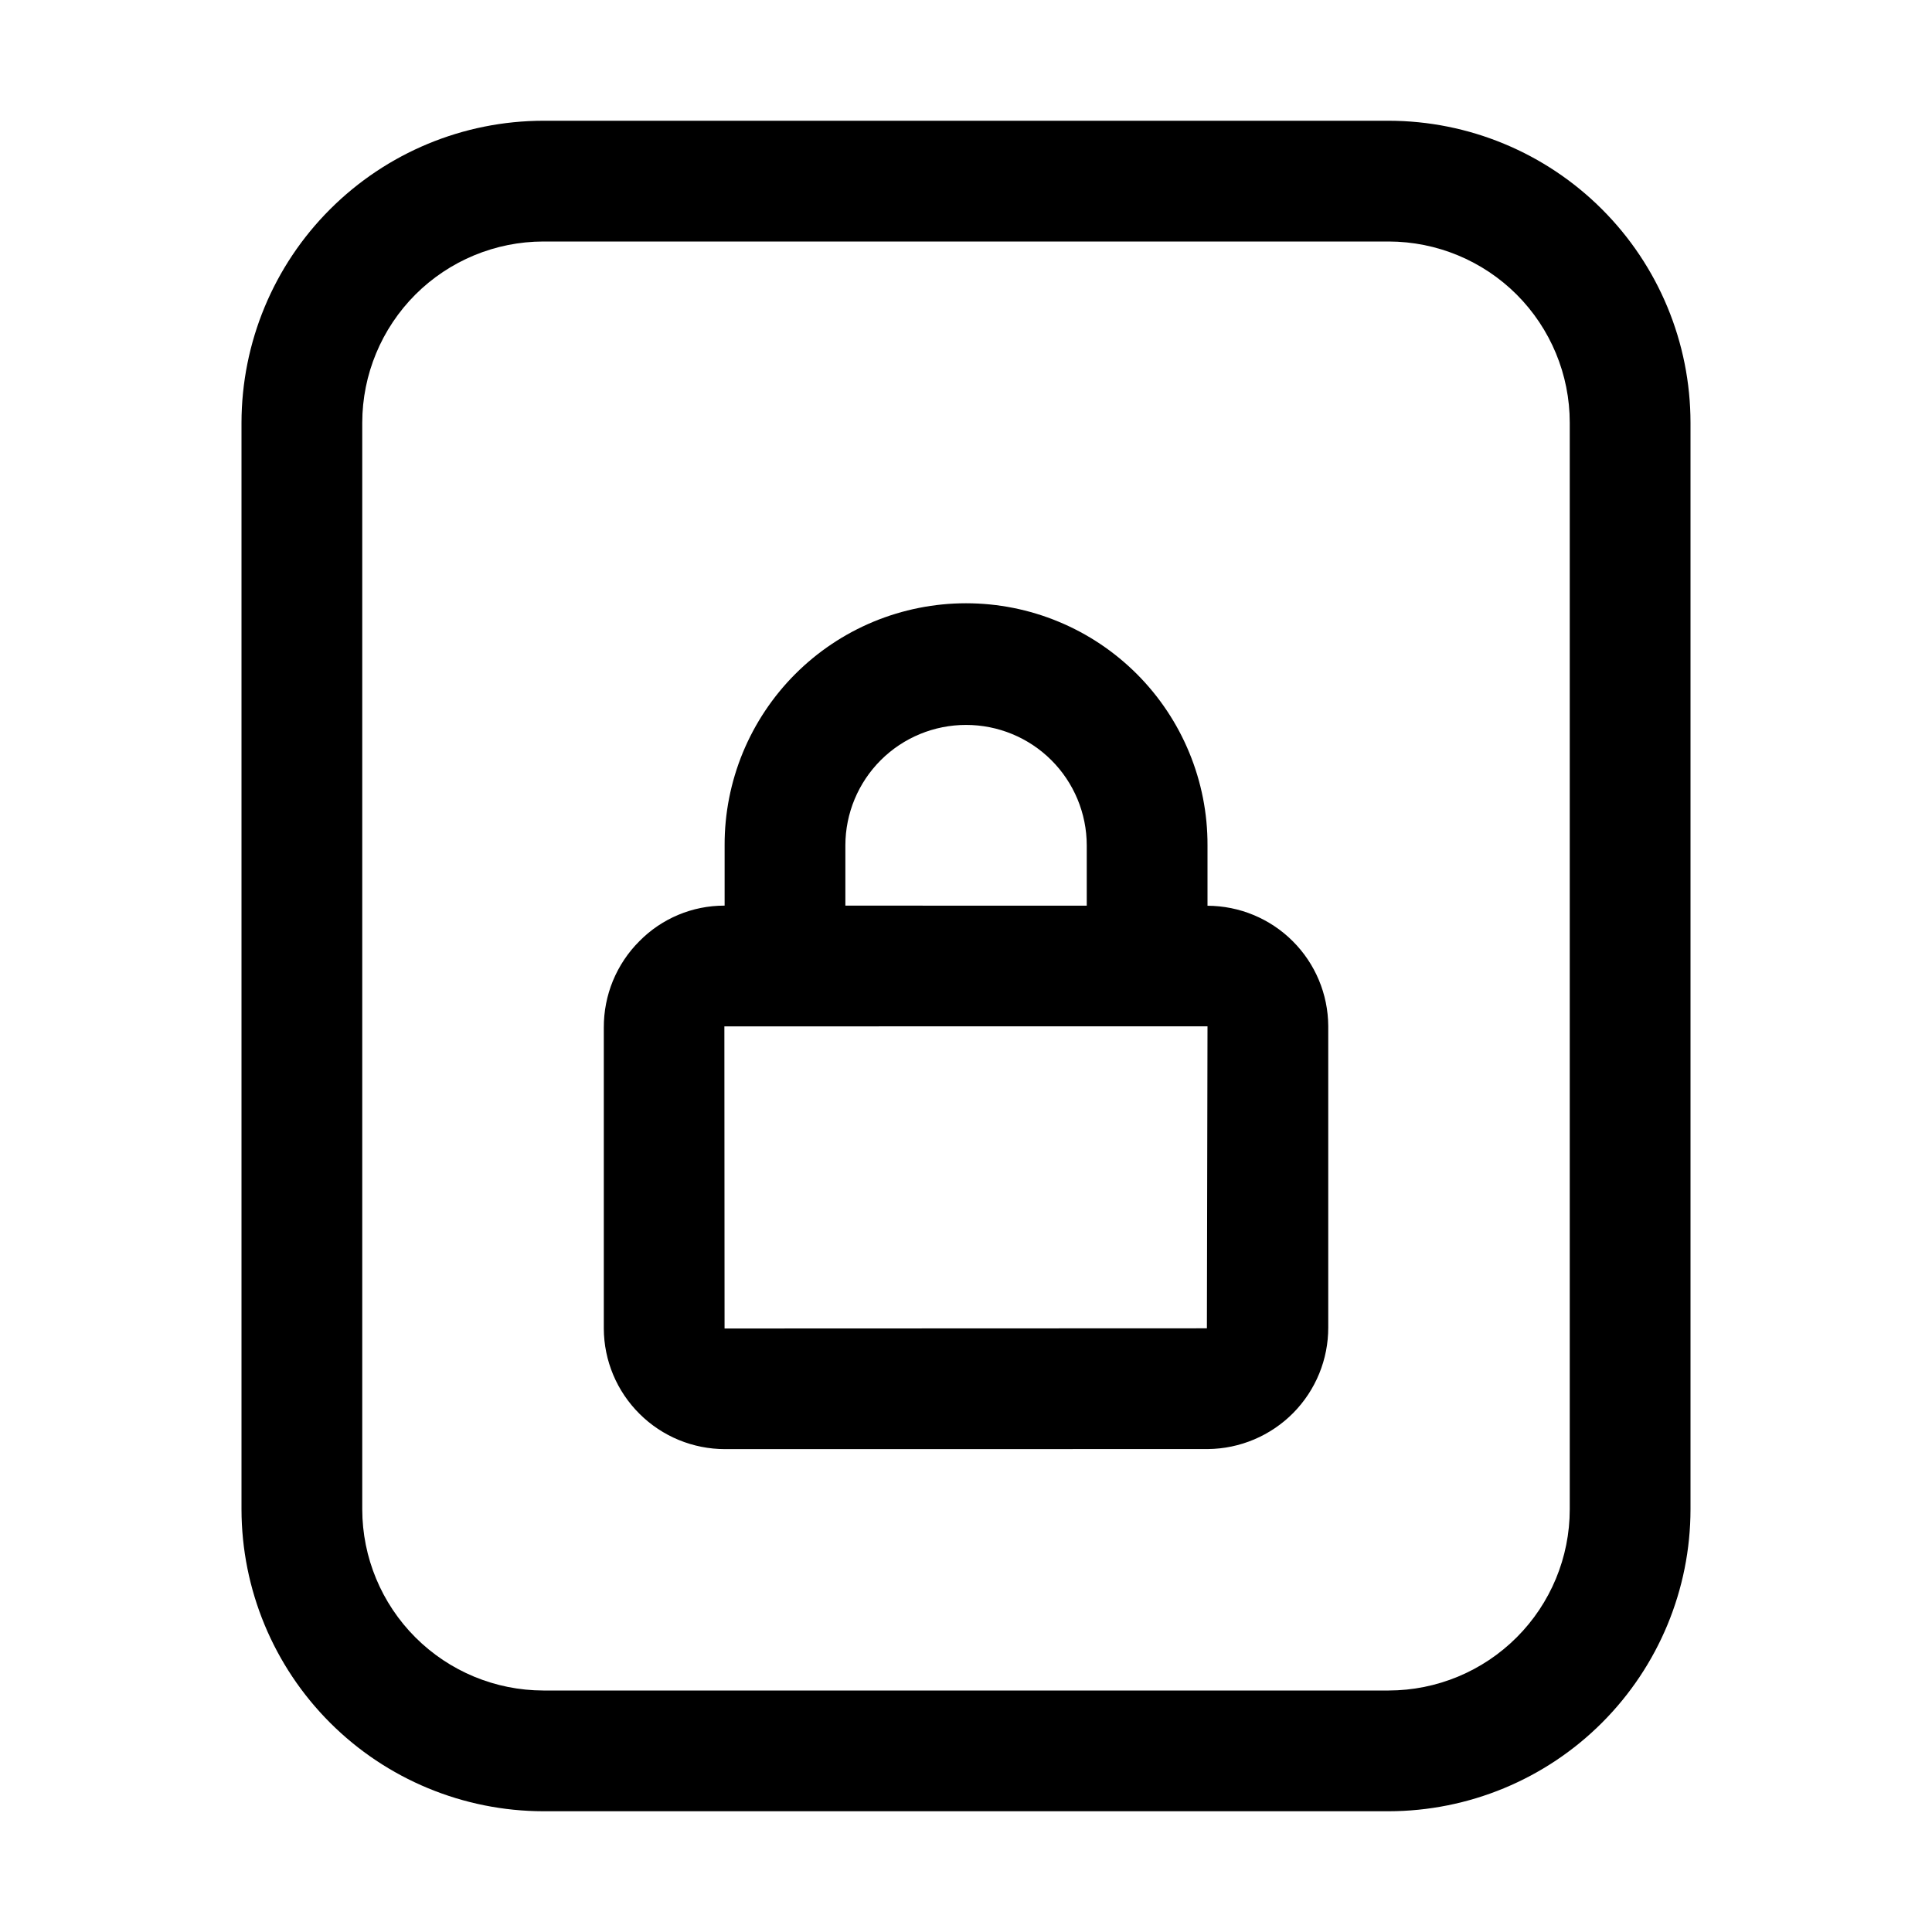<svg width="32" height="32" viewBox="0 0 32 32" fill="none" xmlns="http://www.w3.org/2000/svg">
<path d="M23 2H9C7.675 2.001 6.404 2.529 5.467 3.466C4.529 4.403 4.002 5.674 4 7V25C4.002 26.325 4.529 27.596 5.467 28.534C6.404 29.471 7.675 29.998 9 30H23C24.326 29.998 25.597 29.471 26.534 28.534C27.472 27.596 27.999 26.325 28 25V7C27.999 5.674 27.472 4.403 26.534 3.466C25.597 2.529 24.326 2.001 23 2ZM26 25C26 25.795 25.683 26.558 25.121 27.12C24.558 27.683 23.796 27.999 23 28H9C8.205 27.999 7.443 27.683 6.88 27.12C6.318 26.558 6.001 25.795 6 25V7C6.001 6.204 6.318 5.442 6.88 4.879C7.443 4.317 8.205 4.001 9 4H23C23.796 4.001 24.558 4.317 25.121 4.879C25.683 5.442 26 6.204 26 7V25Z" fill="black"/>
<path d="M20 15.002V14C20.002 13.474 19.899 12.953 19.698 12.466C19.498 11.98 19.203 11.538 18.832 11.166C18.46 10.794 18.019 10.498 17.533 10.297C17.047 10.095 16.526 9.992 16 9.992C15.475 9.992 14.954 10.096 14.468 10.297C13.982 10.499 13.541 10.794 13.169 11.167C12.798 11.539 12.504 11.981 12.303 12.467C12.103 12.954 12 13.475 12.002 14.001V15H11.996C11.734 15 11.475 15.052 11.234 15.153C10.993 15.254 10.774 15.402 10.59 15.589C10.402 15.776 10.254 15.999 10.152 16.245C10.051 16.491 10 16.754 10.001 17.019V22.006C10.003 22.536 10.216 23.044 10.593 23.418C10.969 23.793 11.479 24.002 12.009 24.002L20.006 24.001C20.538 23.996 21.046 23.781 21.42 23.403C21.793 23.025 22.002 22.515 22 21.983V16.995C21.997 16.466 21.785 15.96 21.41 15.587C21.036 15.214 20.529 15.004 20 15.002ZM14.002 14C14.003 13.47 14.215 12.963 14.589 12.59C14.964 12.216 15.472 12.007 16.001 12.007C16.53 12.007 17.038 12.216 17.413 12.59C17.787 12.963 17.999 13.47 18 14V15.001L14.002 15V14ZM19.99 22.001L12.001 22.004L11.998 17L20 16.999L19.99 22.001Z" fill="black"/>
</svg>
